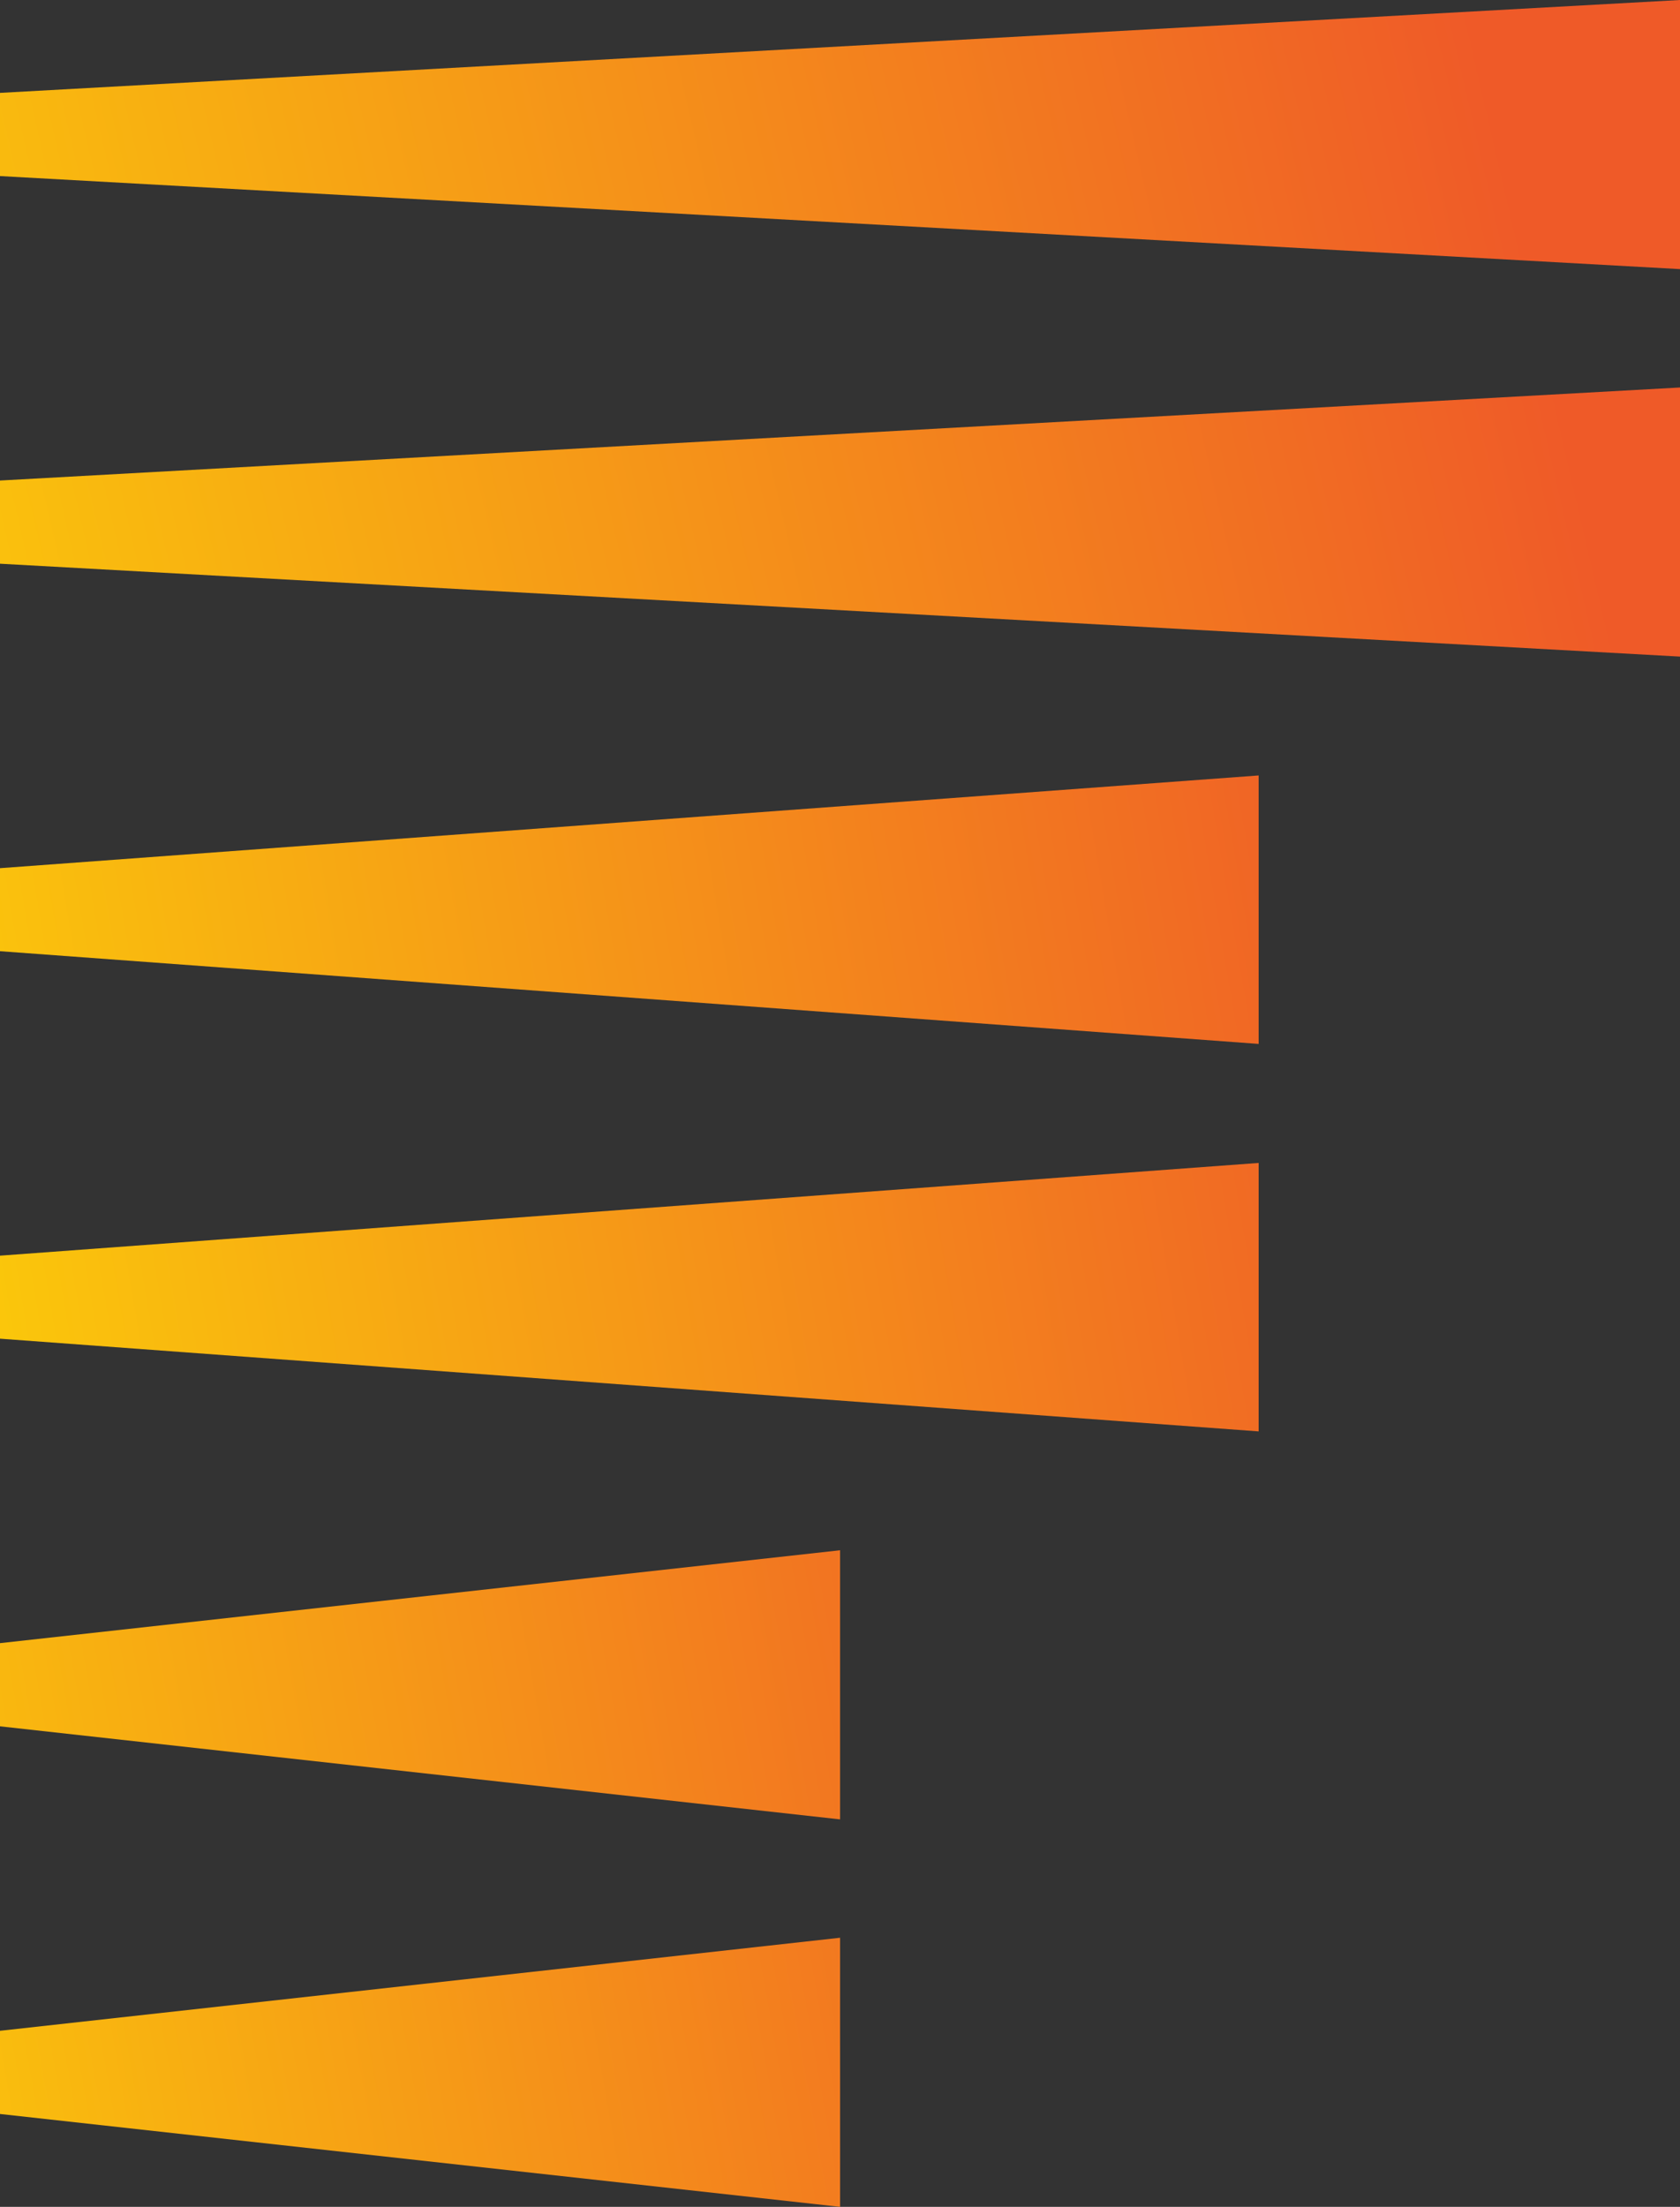 <?xml version="1.0" encoding="UTF-8"?><svg id="Layer_2" xmlns="http://www.w3.org/2000/svg" xmlns:xlink="http://www.w3.org/1999/xlink" viewBox="0 0 102.23 134.24"><rect x="0" y="0" width="102.23" height="134.24" fill="#333333" stroke="none"/><defs><style>.cls-1{fill:url(#linear-gradient);}.cls-2{fill:url(#linear-gradient-3);}.cls-3{fill:url(#linear-gradient-4);}.cls-4{fill:url(#linear-gradient-2);}.cls-5{fill:url(#linear-gradient-6);}.cls-6{fill:url(#linear-gradient-5);}</style><linearGradient id="linear-gradient" x1="-45.54" y1="33.4" x2="89.81" y2="2.05" gradientTransform="matrix(1, 0, 0, 1, 0, 0)" gradientUnits="userSpaceOnUse"><stop offset="0" stop-color="#fff000"/><stop offset="1" stop-color="#ef5a28"/></linearGradient><linearGradient id="linear-gradient-2" x1="-40.36" y1="55.77" x2="94.99" y2="24.42" xlink:href="#linear-gradient"/><linearGradient id="linear-gradient-3" x1="-36.73" y1="70.91" x2="86.18" y2="50.01" xlink:href="#linear-gradient"/><linearGradient id="linear-gradient-4" x1="-32.83" y1="93.82" x2="90.08" y2="72.92" xlink:href="#linear-gradient"/><linearGradient id="linear-gradient-5" x1="-41.11" y1="117.11" x2="71.35" y2="97.2" xlink:href="#linear-gradient"/><linearGradient id="linear-gradient-6" x1="-37.07" y1="139.97" x2="75.4" y2="120.06" xlink:href="#linear-gradient"/></defs><g id="Layer_1-2"><g><polygon class="cls-1" points="102.23 16.37 0 10.71 0 5.65 102.23 0 102.23 16.37"/><polygon class="cls-4" points="102.23 39.94 0 34.29 0 29.23 102.23 23.57 102.23 39.94"/><polygon class="cls-2" points="76.59 63.5 0 57.86 0 52.81 76.59 47.17 76.59 63.5"/><polygon class="cls-3" points="76.59 87.07 0 81.43 0 76.38 76.59 70.74 76.59 87.07"/><polygon class="cls-6" points="51.12 110.67 0 105.01 0 99.95 51.12 94.3 51.12 110.67"/><polygon class="cls-5" points="51.12 134.24 0 128.59 0 123.53 51.12 117.87 51.12 134.24"/></g></g></svg>